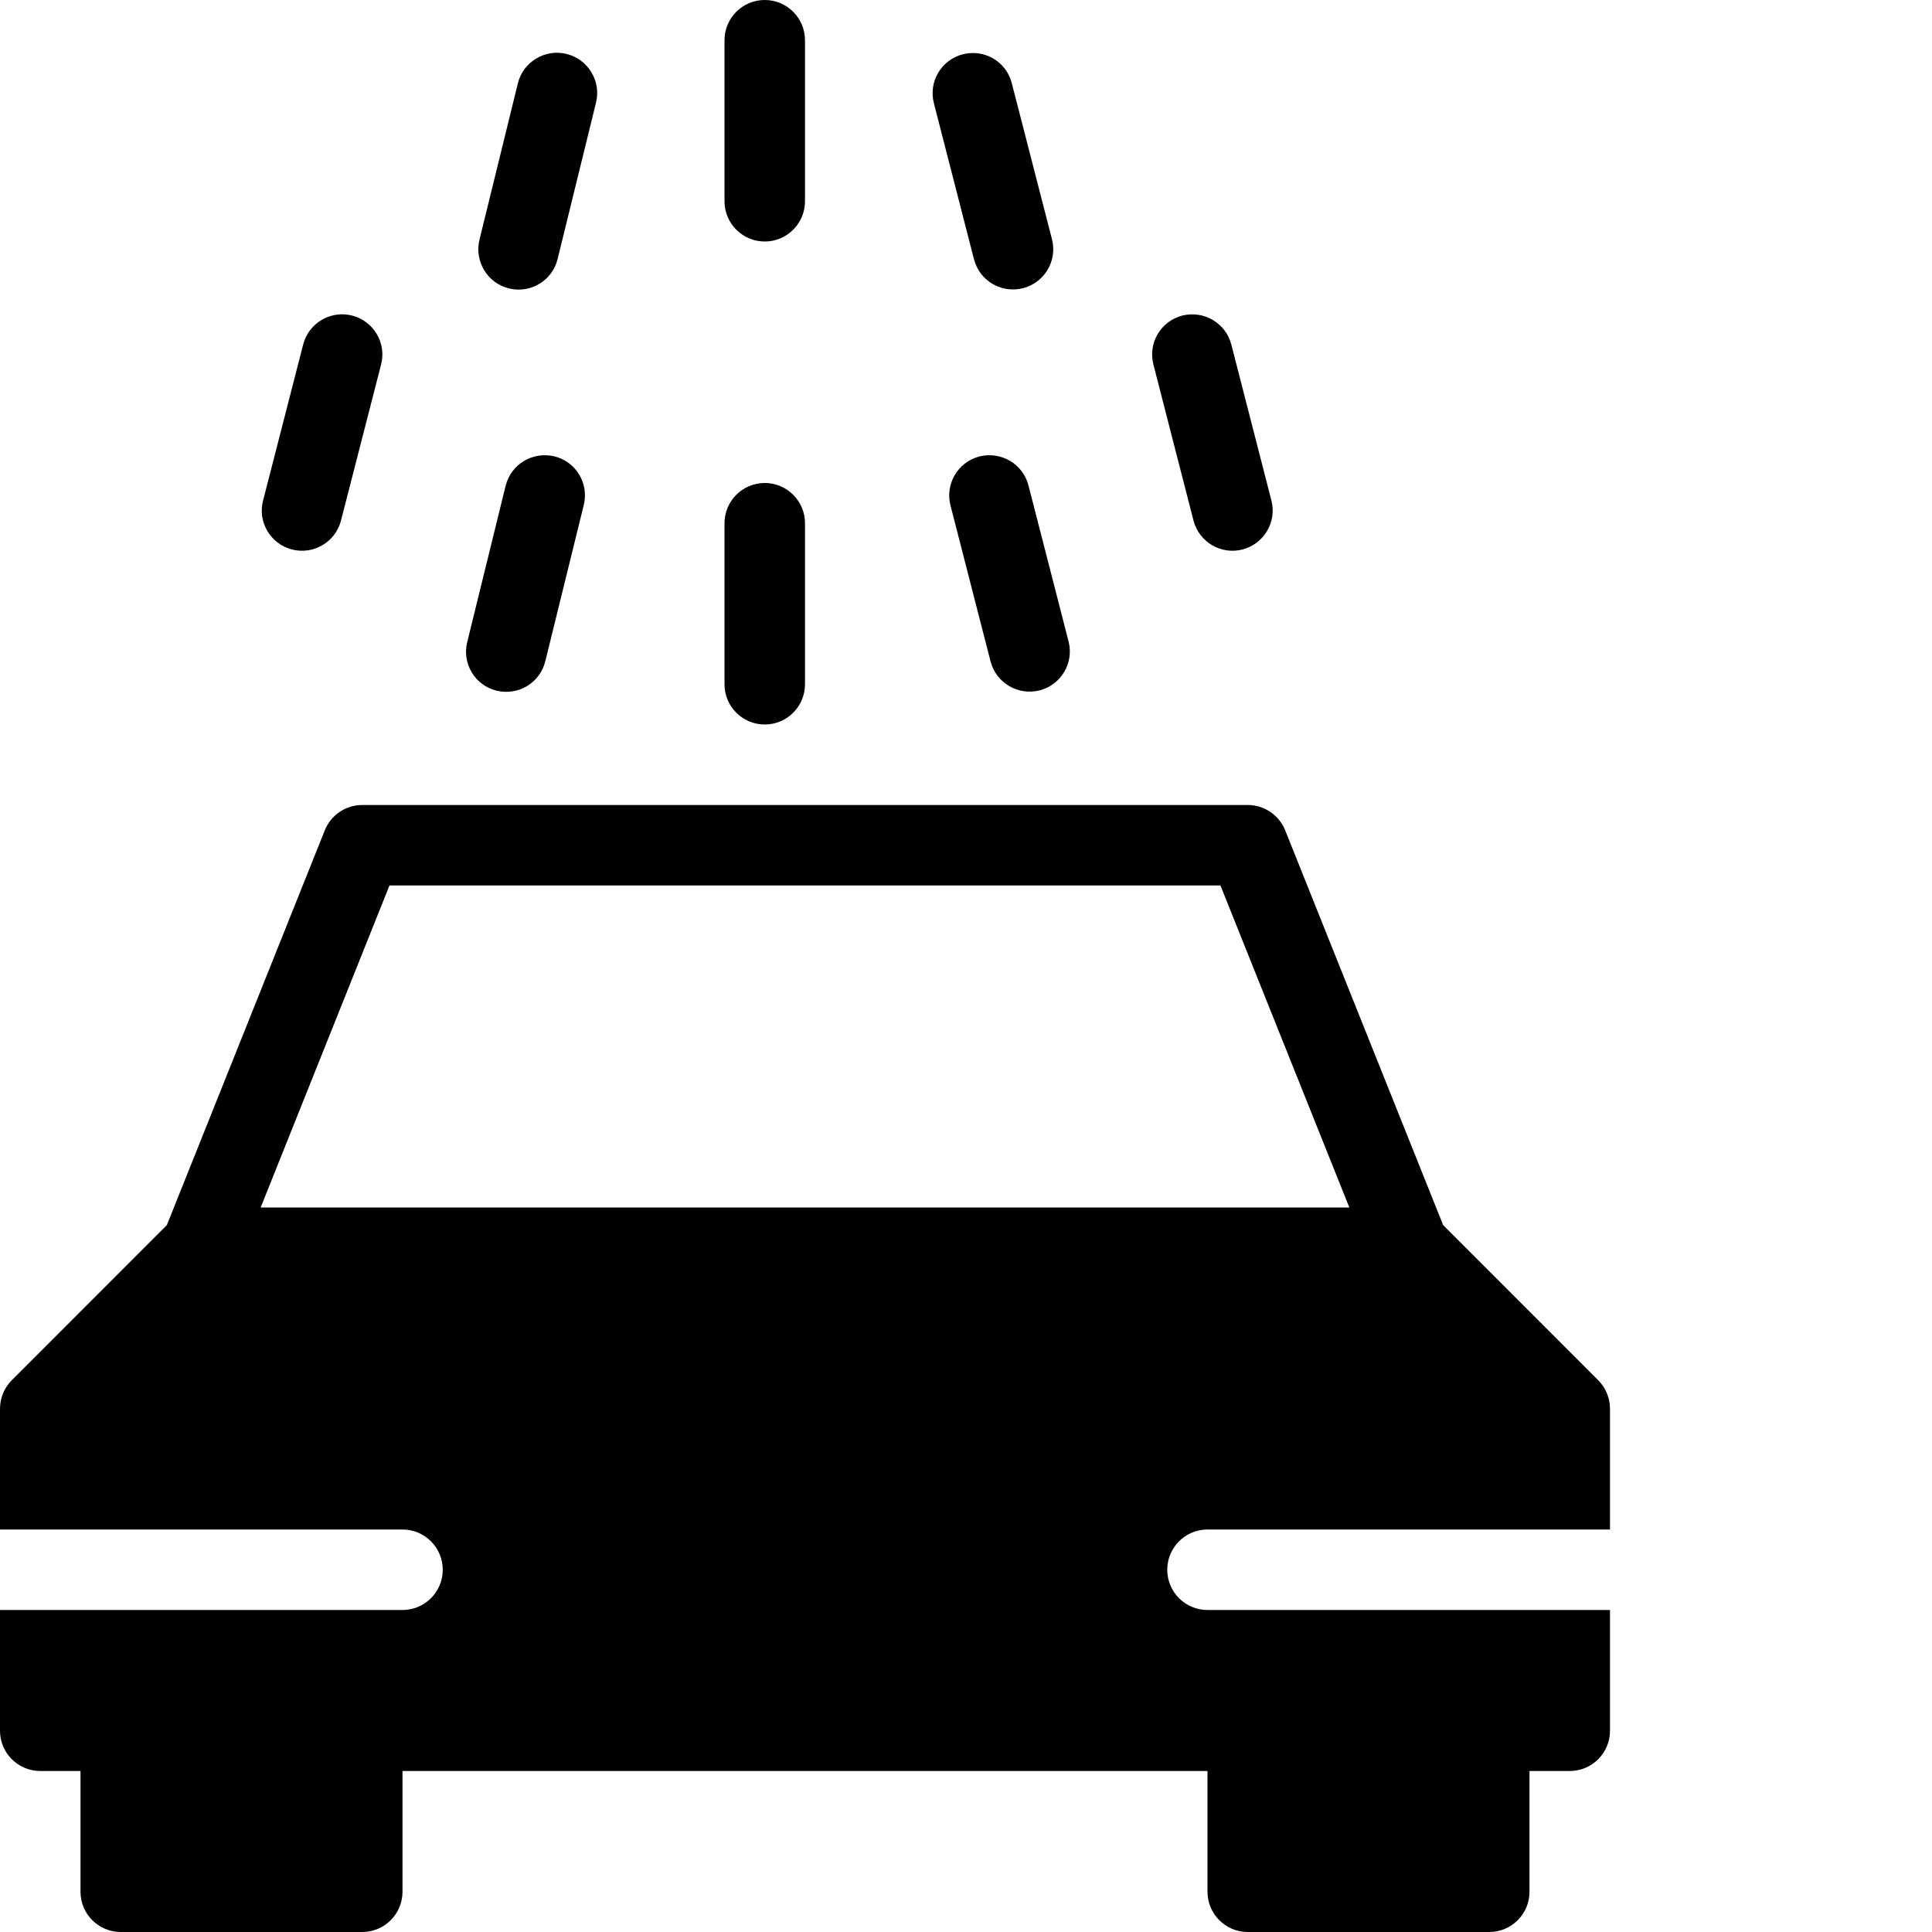 <?xml version="1.0" encoding="utf-8"?>
<!-- Generator: Adobe Illustrator 19.2.0, SVG Export Plug-In . SVG Version: 6.00 Build 0)  -->
<svg version="1.1" xmlns="http://www.w3.org/2000/svg" xmlns:xlink="http://www.w3.org/1999/xlink" x="0px" y="0px" width="24px"
	 height="24px" viewBox="0 0 24 24" enable-background="new 0 0 24 24" xml:space="preserve">
<g id="Filled_Icons">
	<g>
		<path d="M15,20c-0.276,0-0.5-0.224-0.5-0.5S14.724,19,15,19h5v-1.5c0-0.133-0.053-0.26-0.146-0.354l-1.927-1.928l-1.962-4.904
			C15.888,10.124,15.704,10,15.5,10h-11c-0.205,0-0.389,0.124-0.465,0.314l-1.962,4.904l-1.927,1.928C0.053,17.24,0,17.367,0,17.5
			V19h5c0.276,0,0.5,0.224,0.5,0.5S5.276,20,5,20H0v1.5C0,21.776,0.224,22,0.5,22H1v1.5C1,23.776,1.224,24,1.5,24h3
			C4.776,24,5,23.776,5,23.5V22h10v1.5c0,0.276,0.224,0.5,0.5,0.5h3c0.276,0,0.5-0.224,0.5-0.5V22h0.5c0.276,0,0.5-0.224,0.5-0.5V20
			H15z M3.238,15l1.6-4h10.323l1.601,4H3.238z"/>
		<g>
			<path d="M9.5,3C9.224,3,9,2.776,9,2.5v-2C9,0.224,9.224,0,9.5,0S10,0.224,10,0.5v2C10,2.776,9.776,3,9.5,3z"/>
		</g>
		<g>
			<path d="M12.099,3.22l-0.498-1.938c-0.069-0.267,0.092-0.539,0.36-0.608c0.269-0.068,0.54,0.092,0.608,0.36l0.499,1.938
				c0.069,0.267-0.092,0.539-0.36,0.608C12.441,3.648,12.168,3.489,12.099,3.22z"/>
		</g>
		<g>
			<path d="M12.305,8.216l-0.498-1.938c-0.068-0.267,0.093-0.539,0.36-0.608c0.268-0.066,0.54,0.092,0.609,0.36l0.498,1.938
				c0.069,0.267-0.092,0.539-0.359,0.608C12.648,8.644,12.375,8.485,12.305,8.216z"/>
		</g>
		<g>
			<path d="M14.826,6.466l-0.498-1.938c-0.069-0.267,0.092-0.539,0.359-0.608c0.268-0.066,0.54,0.092,0.609,0.36l0.498,1.938
				c0.069,0.267-0.093,0.539-0.36,0.608C15.17,6.894,14.896,6.736,14.826,6.466z"/>
		</g>
		<g>
			<path d="M3.627,6.826C3.36,6.757,3.198,6.484,3.268,6.218L3.766,4.28c0.069-0.269,0.343-0.428,0.608-0.36
				c0.268,0.069,0.429,0.342,0.36,0.608L4.236,6.466C4.167,6.735,3.894,6.894,3.627,6.826z"/>
		</g>
		<g>
			<path d="M6.323,3.583C6.055,3.518,5.891,3.246,5.956,2.978l0.477-1.942c0.065-0.269,0.34-0.432,0.604-0.366
				C7.306,0.736,7.47,1.007,7.404,1.274L6.927,3.217C6.862,3.485,6.591,3.649,6.323,3.583z"/>
		</g>
		<g>
			<path d="M6.169,8.58C5.901,8.515,5.737,8.243,5.804,7.976l0.477-1.941c0.067-0.269,0.336-0.43,0.605-0.366
				c0.269,0.065,0.432,0.337,0.366,0.604L6.774,8.214C6.71,8.475,6.448,8.646,6.169,8.58z"/>
		</g>
		<g>
			<path d="M9.5,9C9.224,9,9,8.776,9,8.5v-2C9,6.224,9.224,6,9.5,6S10,6.224,10,6.5v2C10,8.776,9.776,9,9.5,9z"/>
		</g>
	</g>
</g>
<g id="invisible_shape">
	<rect fill="none" width="24" height="24"/>
</g>
</svg>

